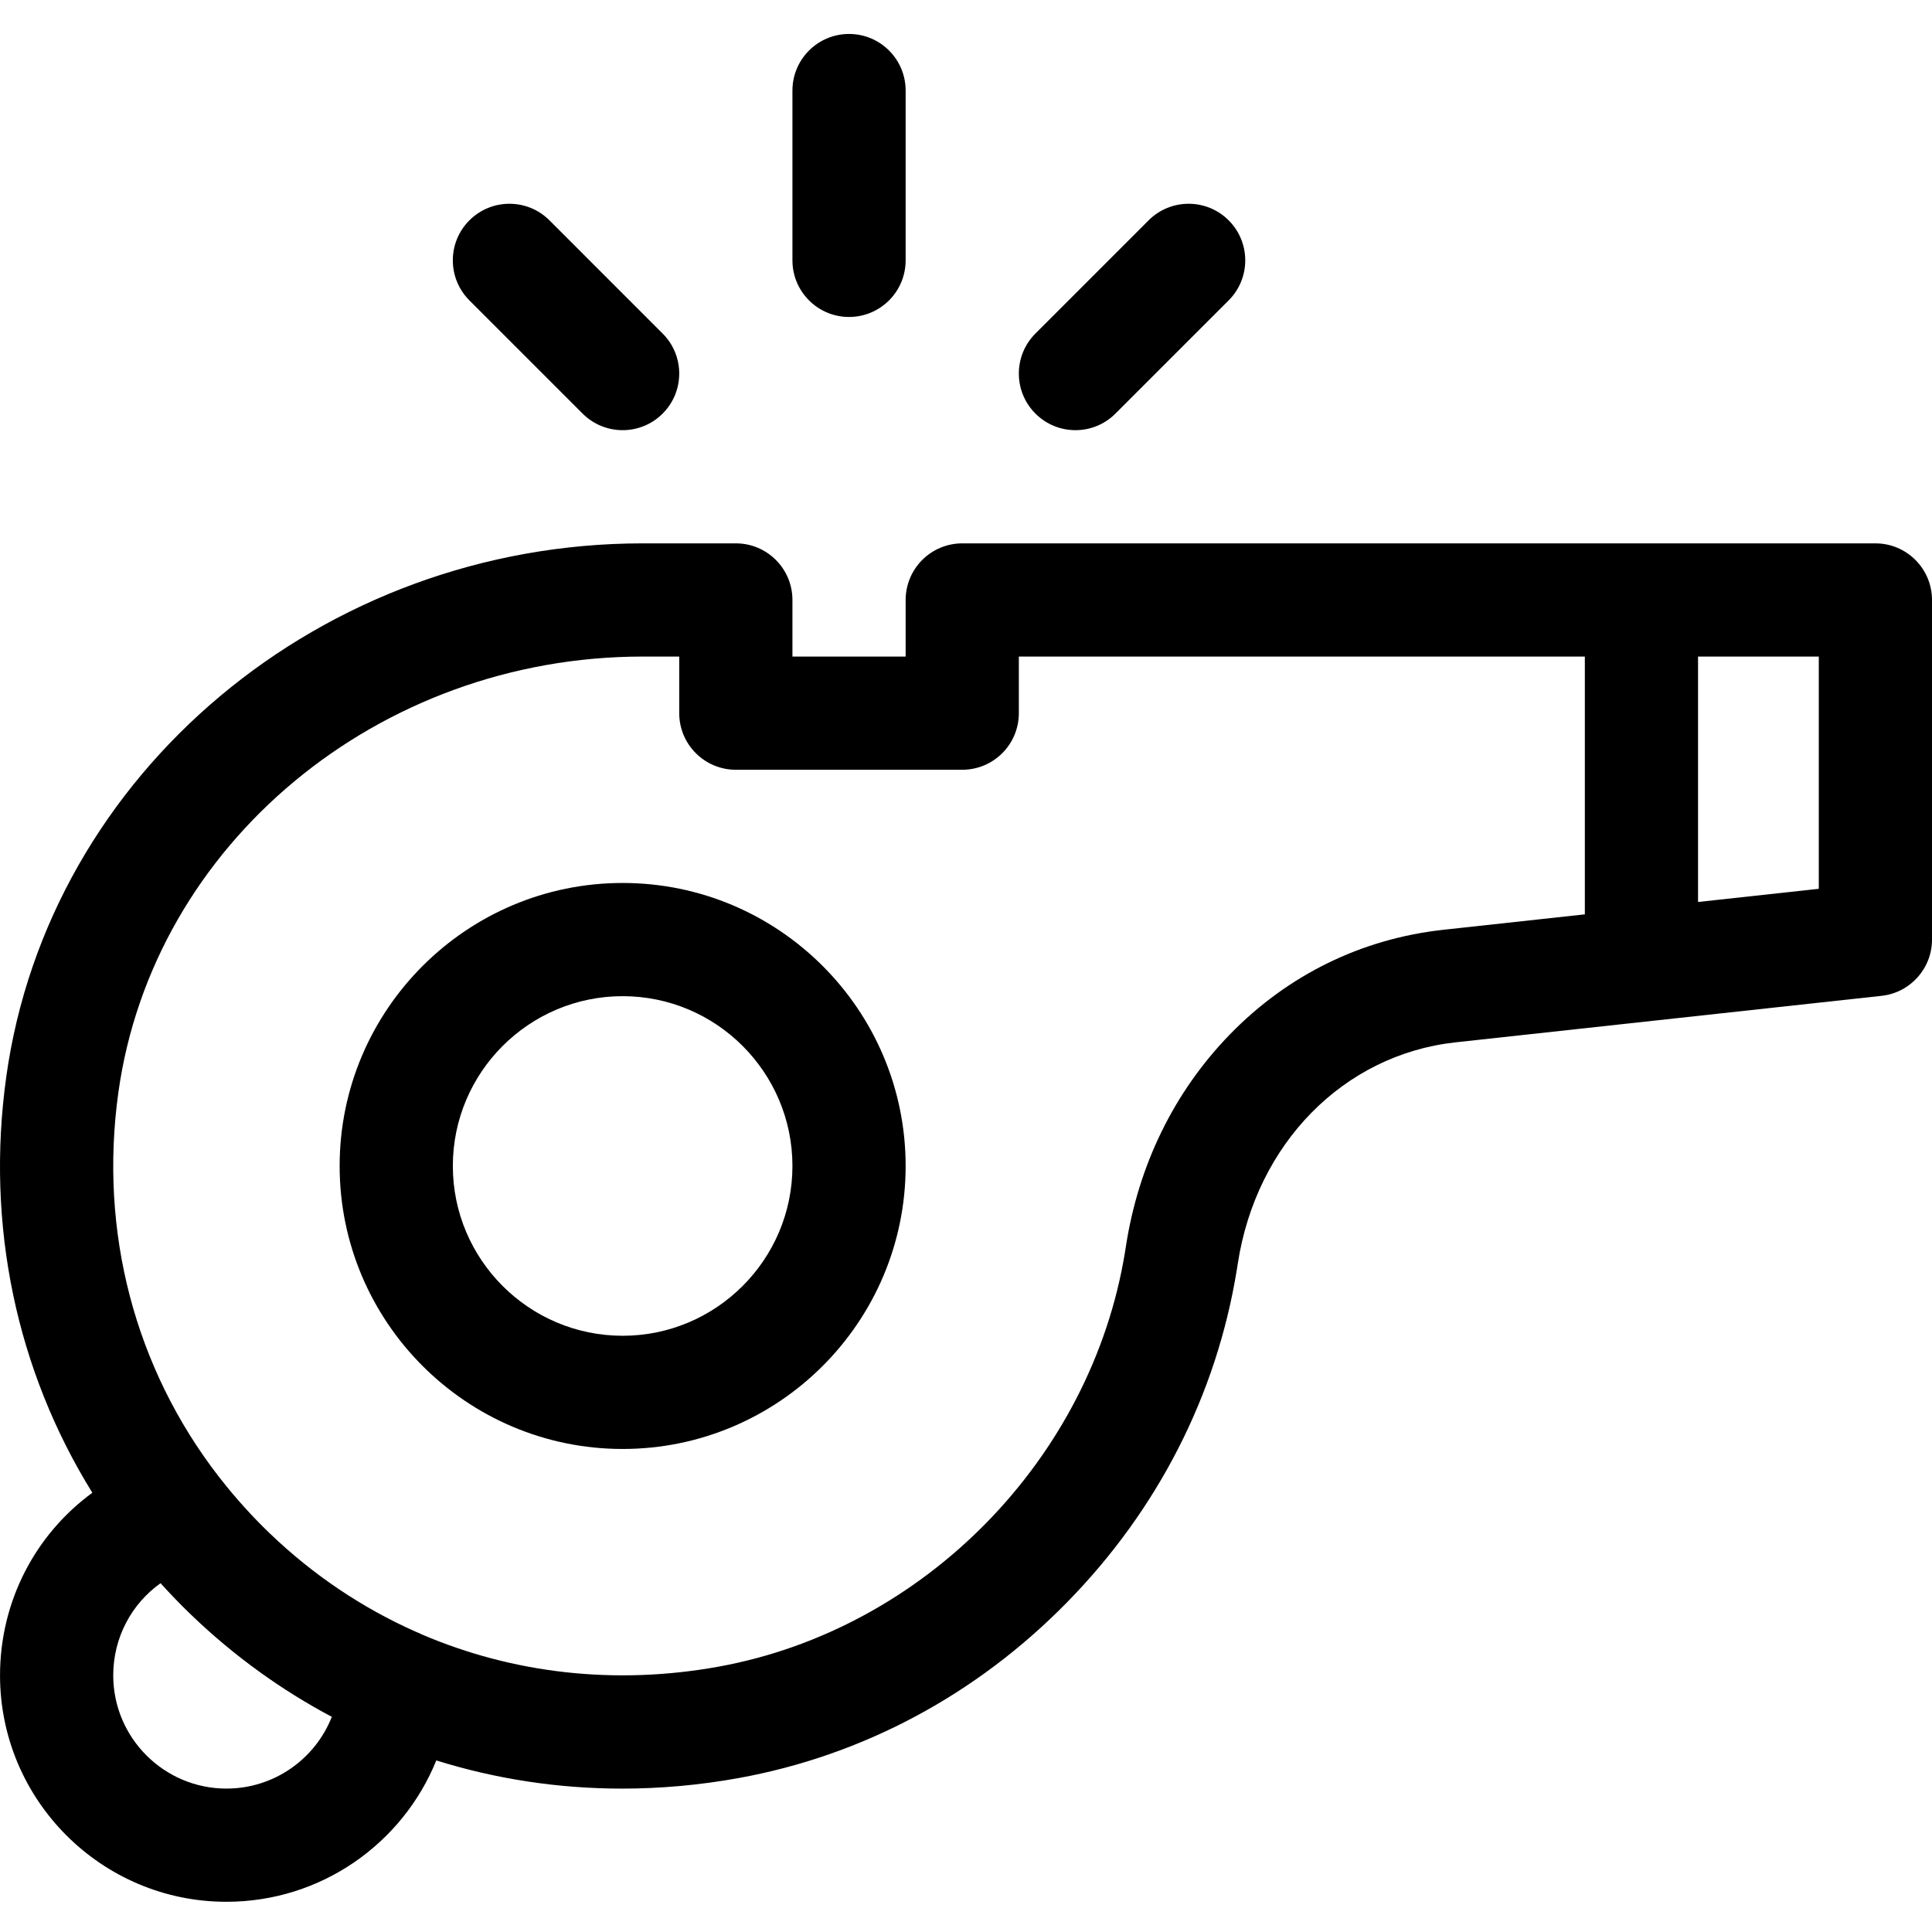 <svg height="512pt" viewBox="0 -9 512 512" width="512pt" xmlns="http://www.w3.org/2000/svg"><path d="m497 134.996h-241.996c-3.977 0-7.793 1.582-10.605 4.395s-4.395 6.629-4.395 10.605v15h-30v-15c0-8.281-6.715-15-15-15h-24.66c-.004 0 .004 0 0 0-84.941 0-157.469 60.789-168.688 141.383-5.477 39.344 2.746 77.836 22.816 110.215-15.121 11.055-24.465 28.793-24.465 48.398 0 33.082 26.918 60 60 60 25.062 0 46.684-15.414 55.617-37.461 15.785 4.93 32.348 7.469 49.246 7.469 10.188 0 20.5-.918 30.832-2.789 32.949-5.961 63.078-22.086 87.125-46.629 24.023-24.512 39.559-54.949 44.93-88.012.09-.551.176-1.098.262-1.656 4.859-31.809 28.031-55.387 57.633-58.676l112.977-12.332c7.609-.828 13.371-7.258 13.371-14.91v-90c0-8.281-6.715-15-15-15zm-436.992 329.996c-16.543 0-30-13.457-30-30 0-9.938 4.797-18.918 12.539-24.426 2.625 2.895 5.348 5.723 8.203 8.461 11.293 10.844 23.805 19.855 37.184 26.949-4.395 11.176-15.285 19.016-27.926 19.016zm322.359-227.574c-21.613 2.402-41.121 11.98-56.422 27.699-14.73 15.141-24.27 34.598-27.578 56.254-.07.457-.145.914-.219 1.379-8.914 54.863-53.234 100.07-107.785 109.941-27.324 4.941-54.426 1.816-78.633-8.578-.512-.258-1.035-.5-1.578-.699-14.062-6.258-27.121-14.977-38.629-26.027-4.727-4.535-9.062-9.352-13.016-14.398-.199-.258-.398-.52-.609-.766-22.09-28.613-31.68-64.695-26.531-101.707 9.168-65.855 68.914-115.52 138.977-115.52h9.66v15c0 8.285 6.719 15 15 15h60c8.285 0 15-6.715 15-15v-15h149.996v68.316zm99.633-10.875-32 3.492v-65.039h32zm0 0"/><path d="m225.004 75c8.285 0 15-6.719 15-15v-45c0-8.285-6.715-15-15-15-8.281 0-15 6.715-15 15v45c0 8.281 6.719 15 15 15zm0 0"/><path d="m285.004 105c3.84 0 7.676-1.465 10.605-4.395l30-30c5.859-5.859 5.859-15.355 0-21.211-5.855-5.859-15.355-5.859-21.215 0l-29.996 30c-5.859 5.855-5.859 15.352 0 21.211 2.926 2.926 6.766 4.395 10.605 4.395zm0 0"/><path d="m154.398 100.605c2.93 2.93 6.77 4.395 10.605 4.395 3.84 0 7.68-1.465 10.605-4.395 5.859-5.859 5.859-15.355 0-21.211l-29.996-30c-5.859-5.859-15.355-5.859-21.215 0-5.859 5.855-5.859 15.352 0 21.211zm0 0"/><path d="m165.008 224.996c-41.355 0-75 33.645-75 75 0 41.352 33.645 74.996 75 74.996 41.352 0 74.996-33.645 74.996-74.996 0-41.355-33.645-75-74.996-75zm0 119.996c-24.812 0-45-20.184-45-44.996s20.188-45 45-45 44.996 20.188 44.996 45-20.184 44.996-44.996 44.996zm0 0"/></svg>